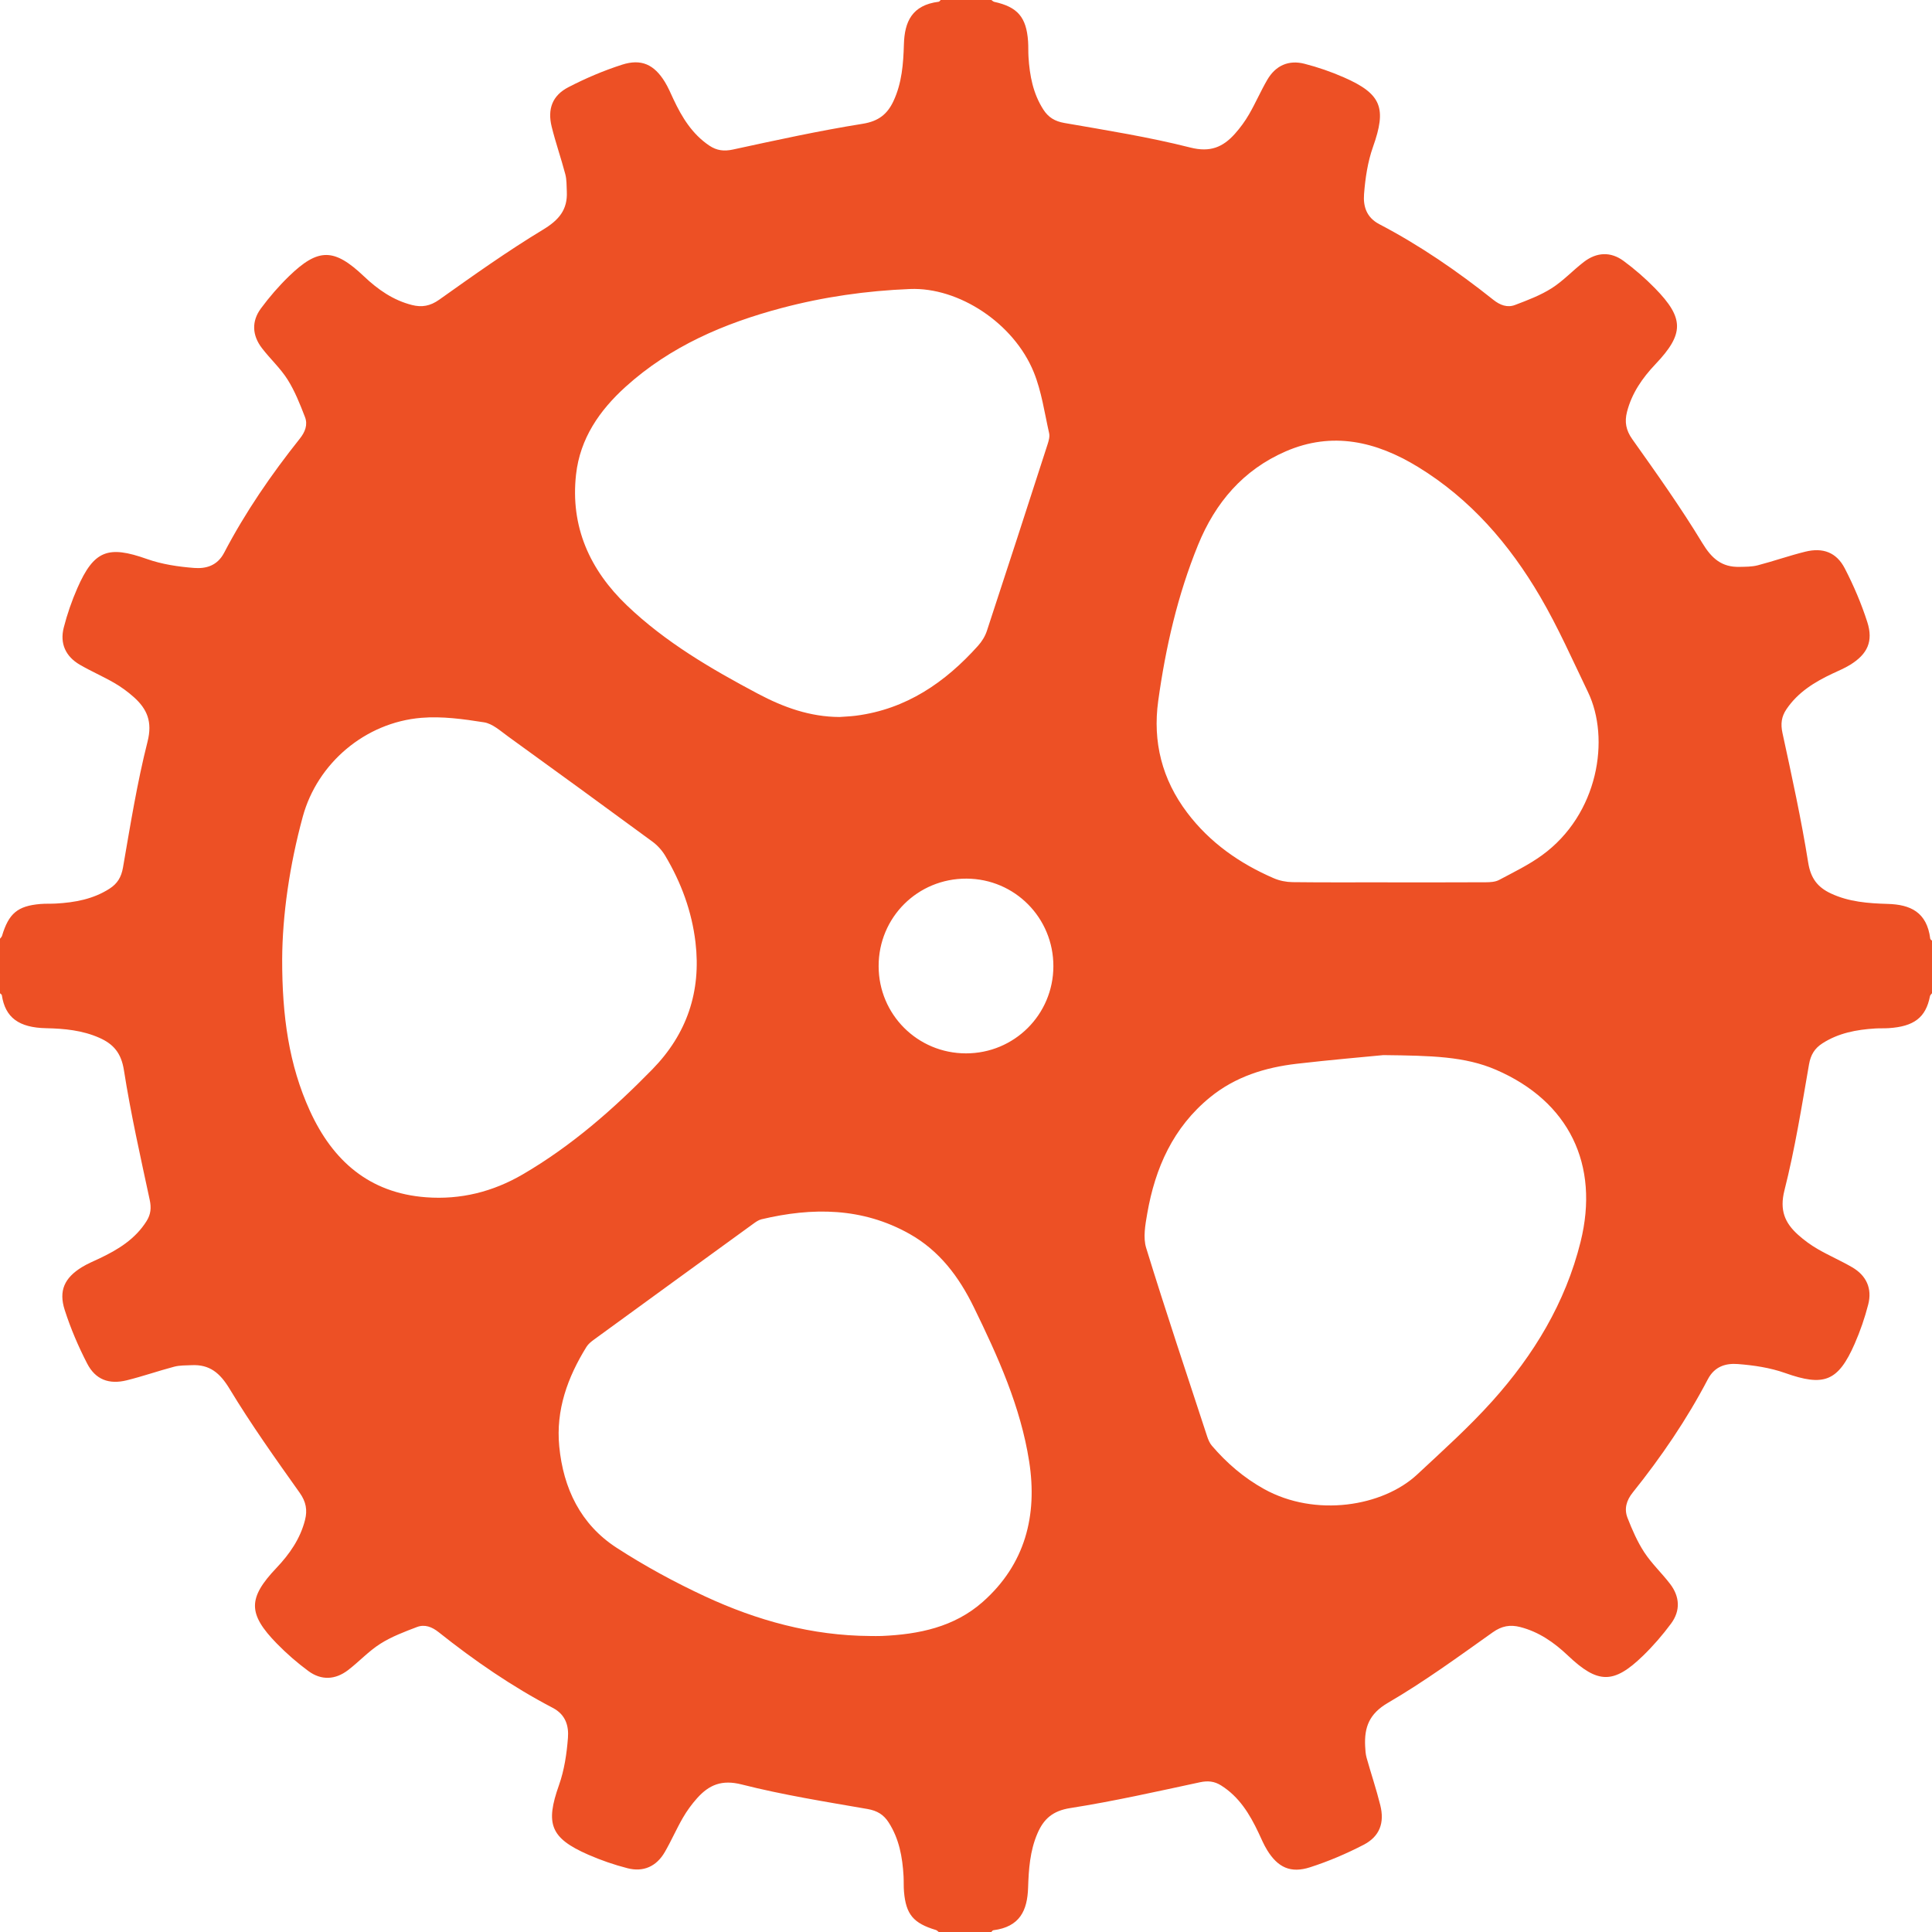 <?xml version="1.0" encoding="utf-8"?>
<!-- Generator: Adobe Illustrator 16.0.0, SVG Export Plug-In . SVG Version: 6.00 Build 0)  -->
<!DOCTYPE svg PUBLIC "-//W3C//DTD SVG 1.1//EN" "http://www.w3.org/Graphics/SVG/1.1/DTD/svg11.dtd">
<svg version="1.1" id="Layer_1" xmlns="http://www.w3.org/2000/svg" xmlns:xlink="http://www.w3.org/1999/xlink" x="0px" y="0px"
	 width="1023.999px" height="1023.999px" viewBox="3 3.001 1023.999 1023.999" enable-background="new 3 3.001 1023.999 1023.999"
	 xml:space="preserve">
<path fill="#ED5025" d="M528.419,1027c-9.289,0-18.58,0-27.871,0c-0.507-0.365-0.963-0.901-1.53-1.071
	c-11.896-3.569-15.844-8.243-16.881-20.278c-0.235-2.737-0.084-5.507-0.235-8.252c-0.558-10.057-2.32-19.783-7.894-28.466
	c-2.645-4.116-6.058-6.229-11.18-7.118c-22.34-3.879-44.807-7.449-66.75-13.017c-10.535-2.672-17.271,0.213-23.6,7.286
	c-2.84,3.173-5.405,6.692-7.535,10.38c-3.428,5.938-6.166,12.269-9.605,18.197c-4.388,7.558-11.28,10.703-19.717,8.545
	c-7.118-1.822-14.161-4.257-20.893-7.208c-20.078-8.807-22.726-16.342-15.46-36.83c2.819-7.949,4.113-16.638,4.759-25.092
	c0.479-6.271-1.156-12.272-8.079-15.891c-21.528-11.248-41.479-24.994-60.471-40.108c-3.539-2.815-7.375-4.275-11.447-2.73
	c-6.664,2.527-13.479,5.099-19.45,8.882c-6.181,3.916-11.271,9.51-17.131,13.987c-6.741,5.15-14.162,5.518-20.999,0.474
	c-5.908-4.359-11.524-9.244-16.66-14.495c-15.535-15.883-15.438-24.181-0.255-40.178c6.944-7.318,12.612-15.446,15.134-25.397
	c1.32-5.208,0.568-9.635-2.829-14.416c-12.818-18.053-25.703-36.13-37.142-55.058c-5.084-8.411-10.546-13.05-20.186-12.575
	c-3.073,0.149-6.253,0.034-9.183,0.807c-8.438,2.224-16.702,5.129-25.17,7.217c-9.376,2.313-16.548-0.361-20.948-8.861
	c-4.711-9.104-8.785-18.664-11.916-28.42c-3.299-10.275-0.071-17.048,9.122-22.705c2.905-1.784,6.104-3.103,9.2-4.566
	c9.903-4.682,19.067-10.257,25.083-19.87c2.222-3.55,2.561-6.971,1.651-11.212c-4.901-22.843-10.053-45.669-13.669-68.729
	c-1.415-9.019-5.478-13.841-13.043-17.181c-9.004-3.978-18.502-4.877-28.195-5.077c-14.41-0.298-21.673-5.596-23.467-17.5
	c-0.057-0.381-0.639-0.68-0.977-1.018c0-9.635,0-19.271,0-28.903c0.366-0.508,0.902-0.964,1.072-1.53
	c3.57-11.896,8.242-15.844,20.279-16.881c2.736-0.235,5.504-0.084,8.25-0.235c10.057-0.559,19.784-2.32,28.463-7.894
	c4.119-2.644,6.23-6.055,7.12-11.179c3.879-22.338,7.463-44.802,13.019-66.748c2.663-10.521-0.201-17.272-7.284-23.601
	c-3.176-2.837-6.693-5.405-10.379-7.534c-5.936-3.429-12.27-6.167-18.197-9.607c-7.558-4.386-10.707-11.275-8.55-19.713
	c1.82-7.118,4.255-14.16,7.207-20.892c8.806-20.079,16.345-22.731,36.824-15.469c7.949,2.819,16.637,4.115,25.091,4.762
	c6.269,0.479,12.276-1.149,15.895-8.071c11.252-21.525,24.987-41.481,40.104-60.469c2.818-3.539,4.305-7.383,2.736-11.442
	c-2.628-6.801-5.347-13.72-9.207-19.846c-3.808-6.046-9.285-11.013-13.654-16.738c-5.145-6.744-5.538-14.168-0.483-20.997
	c4.47-6.04,9.452-11.806,14.845-17.037c15.61-15.143,23.962-14.958,39.82,0.095c7.316,6.944,15.442,12.617,25.395,15.139
	c5.203,1.32,9.633,0.588,14.418-2.811c18.05-12.819,36.128-25.702,55.053-37.144c8.405-5.08,13.041-10.546,12.591-20.175
	c-0.144-3.072-0.028-6.253-0.799-9.183c-2.223-8.438-5.129-16.702-7.221-25.168c-2.317-9.379,0.345-16.553,8.843-20.957
	c9.098-4.716,18.662-8.788,28.413-11.924c10.277-3.306,17.06-0.084,22.715,9.098c1.789,2.903,3.116,6.098,4.571,9.198
	c4.504,9.597,9.927,18.461,18.974,24.56c3.914,2.639,7.749,3.146,12.599,2.093c22.829-4.953,45.682-9.959,68.732-13.641
	c8.365-1.338,13.042-5.079,16.287-11.993c4.488-9.562,5.248-19.787,5.55-30.172c0.348-11.933,4.278-20.731,18.442-22.518
	c0.382-0.048,0.697-0.606,1.046-0.926c8.945,0,17.893,0,26.838,0c0.519,0.337,0.997,0.859,1.562,0.982
	c12.346,2.704,17.032,8.117,17.923,20.912c0.19,2.742,0.05,5.507,0.221,8.252c0.612,9.875,2.396,19.425,7.882,27.942
	c2.654,4.124,6.078,6.213,11.192,7.102c22.339,3.885,44.804,7.457,66.746,13.019c10.536,2.67,17.268-0.234,23.592-7.309
	c2.84-3.175,5.403-6.694,7.531-10.381c3.429-5.936,6.162-12.271,9.605-18.197c4.392-7.556,11.291-10.686,19.725-8.525
	c7.117,1.823,14.159,4.259,20.889,7.213c20.07,8.805,22.71,16.331,15.44,36.835c-2.818,7.947-4.105,16.637-4.755,25.092
	c-0.479,6.272,1.175,12.267,8.091,15.882c21.522,11.253,41.478,24.991,60.466,40.106c3.541,2.818,7.377,4.27,11.447,2.727
	c6.662-2.527,13.479-5.099,19.447-8.882c6.181-3.918,11.271-9.51,17.131-13.988c6.741-5.15,14.162-5.514,20.999-0.47
	c5.907,4.358,11.522,9.245,16.657,14.494c15.535,15.882,15.438,24.182,0.258,40.176c-6.943,7.317-12.612,15.445-15.135,25.396
	c-1.319,5.207-0.572,9.634,2.822,14.416c12.818,18.052,25.686,36.14,37.139,55.056c4.963,8.198,10.299,12.824,19.669,12.609
	c3.244-0.074,6.601-0.028,9.695-0.837c8.442-2.202,16.701-5.124,25.17-7.214c9.376-2.314,16.55,0.354,20.952,8.851
	c4.713,9.1,8.786,18.662,11.921,28.413c3.304,10.277,0.081,17.056-9.104,22.711c-2.904,1.788-6.099,3.115-9.199,4.571
	c-9.597,4.504-18.46,9.928-24.557,18.975c-2.639,3.915-3.14,7.749-2.087,12.599c4.951,22.831,9.959,45.681,13.641,68.731
	c1.337,8.366,5.075,13.042,11.991,16.286c9.563,4.487,19.786,5.248,30.172,5.549c11.93,0.349,20.729,4.275,22.518,18.442
	c0.049,0.381,0.604,0.699,0.925,1.045c0,9.291,0,18.581,0,27.871c-0.365,0.507-0.957,0.971-1.064,1.527
	c-2.206,11.415-8.558,16.09-21.83,16.965c-2.4,0.157-4.819,0.026-7.222,0.176c-9.875,0.614-19.43,2.39-27.948,7.87
	c-4.117,2.646-6.229,6.056-7.12,11.18c-3.879,22.34-7.459,44.805-13.02,66.748c-2.669,10.529,0.207,17.271,7.284,23.6
	c3.174,2.841,6.692,5.407,10.38,7.536c5.935,3.43,12.269,6.168,18.196,9.607c7.559,4.385,10.707,11.274,8.55,19.712
	c-1.819,7.118-4.254,14.162-7.205,20.891c-8.807,20.082-16.347,22.732-36.826,15.473c-7.947-2.82-16.636-4.115-25.091-4.763
	c-6.268-0.479-12.272,1.147-15.894,8.07c-11.176,21.367-24.743,41.236-39.816,60.038c-3.378,4.214-4.596,8.692-2.764,13.394
	c2.466,6.324,5.224,12.688,8.924,18.335c3.925,5.988,9.306,11.001,13.675,16.729c5.146,6.743,5.54,14.167,0.485,20.997
	c-4.472,6.038-9.453,11.805-14.846,17.036c-15.61,15.144-23.965,14.958-39.819-0.095c-7.317-6.943-15.444-12.616-25.395-15.141
	c-5.205-1.319-9.635-0.584-14.42,2.813c-18.195,12.911-36.279,26.152-55.521,37.353c-10.024,5.832-12.62,13.005-12.133,23.053
	c0.101,2.046,0.221,4.15,0.771,6.107c2.354,8.403,5.168,16.688,7.26,25.157c2.316,9.381-0.346,16.552-8.842,20.957
	c-9.1,4.716-18.661,8.789-28.414,11.925c-10.277,3.306-17.06,0.083-22.715-9.099c-1.789-2.901-3.109-6.102-4.572-9.196
	c-4.675-9.906-10.252-19.068-19.854-25.095c-3.548-2.224-6.965-2.577-11.212-1.667c-22.841,4.901-45.666,10.06-68.727,13.675
	c-9.241,1.447-14.068,5.708-17.406,13.486c-3.955,9.215-4.611,18.906-4.934,28.752c-0.389,11.931-4.284,20.73-18.449,22.519
	C529.084,1026.124,528.767,1026.681,528.419,1027z M152.555,511.389c-0.047,30.038,3.557,55.954,14.687,80.351
	c12.076,26.474,31.432,43.568,61.533,45.84c18.339,1.385,35.457-2.888,51.365-12.174c25.729-15.021,47.896-34.436,68.603-55.613
	c18.327-18.746,25.967-41.236,22.88-67.343c-1.952-16.498-7.607-31.707-16.043-45.894c-1.694-2.848-4.122-5.522-6.793-7.486
	c-25.436-18.701-50.965-37.273-76.55-55.769c-3.992-2.886-8.162-6.735-12.674-7.449c-10.943-1.732-22.254-3.293-33.208-2.39
	c-29.851,2.462-55.181,24.096-62.89,52.439C156.439,461.729,152.681,488.048,152.555,511.389z M447.932,383.022
	c2.91-0.221,5.838-0.311,8.729-0.686c26.67-3.452,47.265-17.6,64.736-37.081c1.991-2.224,3.724-4.992,4.651-7.812
	c10.836-32.909,21.509-65.871,32.158-98.842c0.617-1.909,1.271-4.148,0.854-5.993c-2.455-10.843-3.996-22.116-8.136-32.314
	c-10.563-26.025-39.805-45.14-65.552-44.11c-23.086,0.923-45.856,4.167-68.197,10.106c-30.42,8.087-58.838,20.26-82.528,41.656
	c-13.903,12.555-24.2,27.46-26.331,46.52c-3.094,27.674,7.278,50.603,26.972,69.428c20.435,19.532,44.64,33.647,69.455,46.816
	C418.308,377.906,432.362,382.962,447.932,383.022z M464.181,870.113c2.057,0,4.117,0.078,6.169-0.012
	c19.631-0.84,38.465-4.694,53.606-18.129c22.43-19.898,29-45.724,24.517-74.408c-4.529-28.985-16.524-55.504-29.305-81.676
	c-7.878-16.129-18.194-29.955-34.098-38.896c-25.002-14.058-51.457-14.157-78.496-7.736c-1.59,0.378-3.076,1.47-4.444,2.462
	c-28.11,20.396-56.205,40.815-84.271,61.272c-1.497,1.091-3.069,2.34-4.021,3.877c-10.006,16.146-16.29,33.484-14.427,52.743
	c2.154,22.266,11.317,41.362,30.387,53.726c14.942,9.686,30.756,18.278,46.912,25.786
	C404.335,861.958,433.391,869.941,464.181,870.113z M738.524,470.648c0,0.007,0,0.014,0,0.021c17.347,0,34.691,0.044,52.038-0.051
	c2.341-0.013,4.979-0.162,6.964-1.218c7.715-4.105,15.684-7.961,22.723-13.063c30.029-21.761,36.259-61.945,24.406-86.533
	c-8.193-16.996-15.838-34.352-25.351-50.596c-16.241-27.739-36.96-51.75-64.772-68.743c-22.073-13.485-45.395-18.996-70.205-8.176
	c-22.426,9.78-37.185,27.095-46.329,49.525c-10.839,26.58-17.19,54.313-21.116,82.634c-3.02,21.778,2.037,41.671,15.333,59.265
	c12.009,15.892,27.805,26.948,45.923,34.777c3.039,1.313,6.575,2.023,9.896,2.063C704.86,470.759,721.693,470.648,738.524,470.648z
	 M736.213,562.229c-9.984,0.981-27.952,2.505-45.854,4.58c-16.793,1.946-32.593,6.838-45.996,17.774
	c-19.574,15.971-29.107,37.432-33.307,61.631c-1.035,5.969-2.263,12.706-0.564,18.216c10.303,33.434,21.416,66.615,32.313,99.865
	c0.572,1.751,1.34,3.593,2.517,4.967c7.887,9.206,16.938,16.991,27.609,22.926c27.199,15.127,62.936,9.365,81.243-7.71
	c13.562-12.647,27.438-25.099,39.795-38.872c21.93-24.441,38.728-52.038,46.764-84.386c10.179-40.967-6.156-74.511-44.821-91.21
	C779.408,562.885,761.829,562.532,736.213,562.229z M514.97,561.31c25.632,0.024,46.28-20.538,46.341-46.148
	c0.062-25.663-20.435-46.358-46.021-46.468c-25.906-0.112-46.638,20.532-46.599,46.405
	C468.729,540.727,489.318,561.285,514.97,561.31z"/>
</svg>
